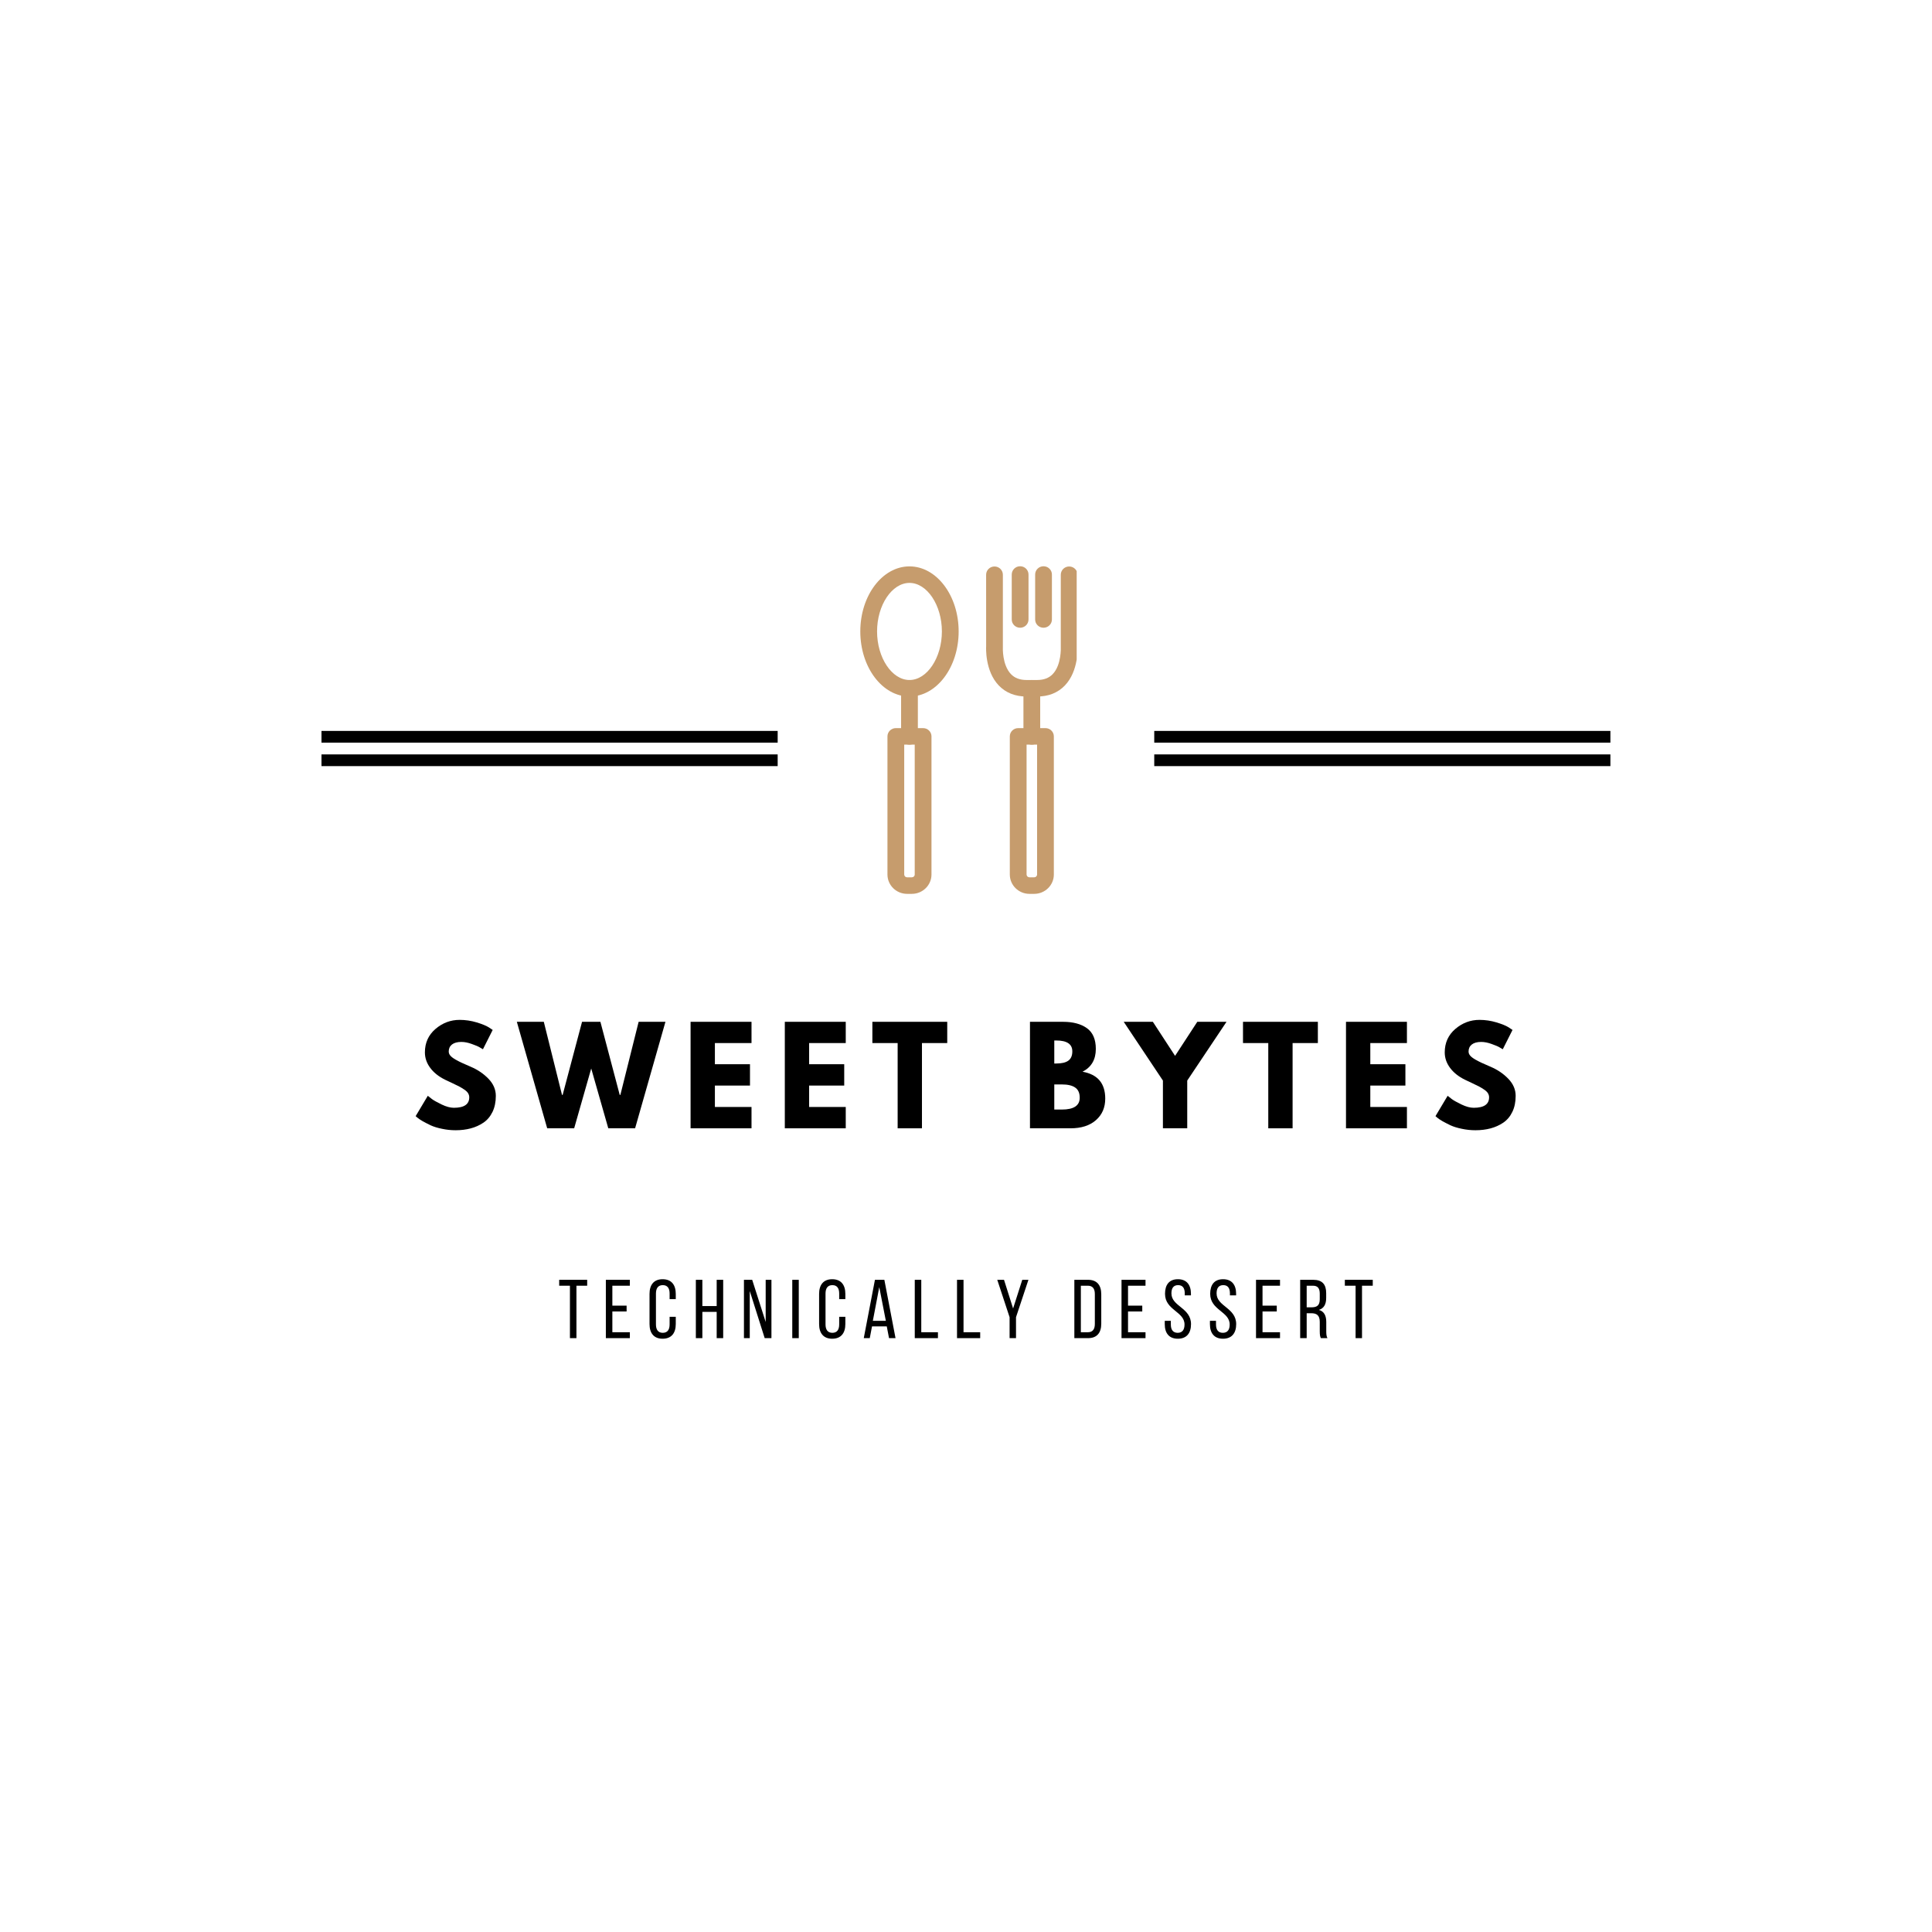 <?xml version="1.0" encoding="UTF-8"?>
<svg xmlns="http://www.w3.org/2000/svg" xmlns:xlink="http://www.w3.org/1999/xlink" width="375pt" height="375pt" viewBox="0 0 375 375" version="1.2">
<defs>
<g>
<symbol overflow="visible" id="glyph0-0">
<path style="stroke:none;" d=""/>
</symbol>
<symbol overflow="visible" id="glyph0-1">
<path style="stroke:none;" d="M 9.125 -21.047 C 10.238 -21.047 11.332 -20.883 12.406 -20.562 C 13.477 -20.238 14.27 -19.914 14.781 -19.594 L 15.531 -19.094 L 13.641 -15.344 C 13.484 -15.438 13.27 -15.562 13 -15.719 C 12.738 -15.883 12.238 -16.098 11.5 -16.359 C 10.77 -16.629 10.086 -16.766 9.453 -16.766 C 8.66 -16.766 8.051 -16.598 7.625 -16.266 C 7.207 -15.93 7 -15.477 7 -14.906 C 7 -14.625 7.098 -14.363 7.297 -14.125 C 7.492 -13.883 7.832 -13.625 8.312 -13.344 C 8.801 -13.07 9.227 -12.852 9.594 -12.688 C 9.969 -12.52 10.535 -12.27 11.297 -11.938 C 12.641 -11.363 13.781 -10.586 14.719 -9.609 C 15.664 -8.629 16.141 -7.523 16.141 -6.297 C 16.141 -5.109 15.926 -4.07 15.5 -3.188 C 15.07 -2.301 14.484 -1.602 13.734 -1.094 C 12.992 -0.594 12.172 -0.223 11.266 0.016 C 10.367 0.254 9.395 0.375 8.344 0.375 C 7.445 0.375 6.562 0.281 5.688 0.094 C 4.82 -0.082 4.094 -0.305 3.5 -0.578 C 2.914 -0.859 2.391 -1.129 1.922 -1.391 C 1.461 -1.66 1.125 -1.891 0.906 -2.078 L 0.578 -2.359 L 2.938 -6.312 C 3.133 -6.145 3.406 -5.93 3.75 -5.672 C 4.102 -5.41 4.727 -5.062 5.625 -4.625 C 6.52 -4.195 7.312 -3.984 8 -3.984 C 9.988 -3.984 10.984 -4.66 10.984 -6.016 C 10.984 -6.297 10.91 -6.555 10.766 -6.797 C 10.617 -7.047 10.363 -7.289 10 -7.531 C 9.645 -7.77 9.328 -7.961 9.047 -8.109 C 8.773 -8.254 8.328 -8.473 7.703 -8.766 C 7.078 -9.055 6.613 -9.273 6.312 -9.422 C 5.062 -10.035 4.094 -10.805 3.406 -11.734 C 2.719 -12.66 2.375 -13.66 2.375 -14.734 C 2.375 -16.586 3.055 -18.102 4.422 -19.281 C 5.797 -20.457 7.363 -21.047 9.125 -21.047 Z M 9.125 -21.047 "/>
</symbol>
<symbol overflow="visible" id="glyph0-2">
<path style="stroke:none;" d="M 17.375 0 L 14.062 -11.609 L 10.75 0 L 5.516 0 L -0.375 -20.672 L 4.859 -20.672 L 8.391 -6.484 L 8.516 -6.484 L 12.281 -20.672 L 15.844 -20.672 L 19.594 -6.484 L 19.719 -6.484 L 23.266 -20.672 L 28.469 -20.672 L 22.578 0 Z M 17.375 0 "/>
</symbol>
<symbol overflow="visible" id="glyph0-3">
<path style="stroke:none;" d="M 13.328 -20.672 L 13.328 -16.547 L 6.219 -16.547 L 6.219 -12.438 L 13.031 -12.438 L 13.031 -8.297 L 6.219 -8.297 L 6.219 -4.141 L 13.328 -4.141 L 13.328 0 L 1.5 0 L 1.5 -20.672 Z M 13.328 -20.672 "/>
</symbol>
<symbol overflow="visible" id="glyph0-4">
<path style="stroke:none;" d="M 0.203 -16.547 L 0.203 -20.672 L 14.734 -20.672 L 14.734 -16.547 L 9.828 -16.547 L 9.828 0 L 5.109 0 L 5.109 -16.547 Z M 0.203 -16.547 "/>
</symbol>
<symbol overflow="visible" id="glyph0-5">
<path style="stroke:none;" d=""/>
</symbol>
<symbol overflow="visible" id="glyph0-6">
<path style="stroke:none;" d="M 1.5 -20.672 L 7.922 -20.672 C 9.859 -20.672 11.398 -20.258 12.547 -19.438 C 13.703 -18.613 14.281 -17.27 14.281 -15.406 C 14.281 -13.344 13.422 -11.867 11.703 -10.984 C 14.641 -10.461 16.109 -8.723 16.109 -5.766 C 16.109 -4.023 15.504 -2.629 14.297 -1.578 C 13.098 -0.523 11.445 0 9.344 0 L 1.5 0 Z M 6.219 -12.578 L 6.594 -12.578 C 7.645 -12.578 8.426 -12.758 8.938 -13.125 C 9.457 -13.5 9.719 -14.102 9.719 -14.938 C 9.719 -16.344 8.676 -17.047 6.594 -17.047 L 6.219 -17.047 Z M 6.219 -3.641 L 7.688 -3.641 C 10 -3.641 11.156 -4.406 11.156 -5.938 C 11.156 -6.852 10.863 -7.508 10.281 -7.906 C 9.707 -8.312 8.844 -8.516 7.688 -8.516 L 6.219 -8.516 Z M 6.219 -3.641 "/>
</symbol>
<symbol overflow="visible" id="glyph0-7">
<path style="stroke:none;" d="M -0.75 -20.672 L 4.906 -20.672 L 9.219 -14.062 L 13.531 -20.672 L 19.203 -20.672 L 11.578 -9.266 L 11.578 0 L 6.859 0 L 6.859 -9.266 Z M -0.75 -20.672 "/>
</symbol>
<symbol overflow="visible" id="glyph1-0">
<path style="stroke:none;" d="M 3.559 0 L 3.559 -10.176 L 5.645 -10.176 L 5.645 -11.324 L 0.211 -11.324 L 0.211 -10.176 L 2.297 -10.176 L 2.297 0 Z M 3.559 0 "/>
</symbol>
<symbol overflow="visible" id="glyph1-1">
<path style="stroke:none;" d="M 1.91 -6.309 L 1.91 -10.176 L 5.305 -10.176 L 5.305 -11.324 L 0.648 -11.324 L 0.648 0 L 5.305 0 L 5.305 -1.148 L 1.91 -1.148 L 1.91 -5.176 L 4.676 -5.176 L 4.676 -6.309 Z M 1.91 -6.309 "/>
</symbol>
<symbol overflow="visible" id="glyph1-2">
<path style="stroke:none;" d="M 3.09 -11.438 C 1.359 -11.438 0.551 -10.305 0.551 -8.59 L 0.551 -2.734 C 0.551 -1.02 1.359 0.113 3.09 0.113 C 4.836 0.113 5.645 -1.02 5.645 -2.734 L 5.645 -4.141 L 4.449 -4.141 L 4.449 -2.668 C 4.449 -1.648 4.043 -1.035 3.121 -1.035 C 2.215 -1.035 1.797 -1.648 1.797 -2.668 L 1.797 -8.656 C 1.797 -9.676 2.215 -10.289 3.121 -10.289 C 4.043 -10.289 4.449 -9.676 4.449 -8.656 L 4.449 -7.57 L 5.645 -7.57 L 5.645 -8.59 C 5.645 -10.305 4.836 -11.438 3.09 -11.438 Z M 3.09 -11.438 "/>
</symbol>
<symbol overflow="visible" id="glyph1-3">
<path style="stroke:none;" d="M 4.691 -5.098 L 4.691 0 L 5.953 0 L 5.953 -11.324 L 4.691 -11.324 L 4.691 -6.227 L 1.91 -6.227 L 1.91 -11.324 L 0.648 -11.324 L 0.648 0 L 1.91 0 L 1.91 -5.098 Z M 4.691 -5.098 "/>
</symbol>
<symbol overflow="visible" id="glyph1-4">
<path style="stroke:none;" d="M 1.762 -9.156 L 4.66 0 L 5.969 0 L 5.969 -11.324 L 4.852 -11.324 L 4.852 -3.137 L 2.234 -11.324 L 0.633 -11.324 L 0.633 0 L 1.762 0 Z M 1.762 -9.156 "/>
</symbol>
<symbol overflow="visible" id="glyph1-5">
<path style="stroke:none;" d="M 0.648 -11.324 L 0.648 0 L 1.91 0 L 1.91 -11.324 Z M 0.648 -11.324 "/>
</symbol>
<symbol overflow="visible" id="glyph1-6">
<path style="stroke:none;" d="M 4.789 -2.281 L 5.227 0 L 6.488 0 L 4.32 -11.324 L 2.492 -11.324 L 0.324 0 L 1.488 0 L 1.926 -2.281 Z M 3.332 -9.902 L 4.609 -3.363 L 2.086 -3.363 Z M 3.332 -9.902 "/>
</symbol>
<symbol overflow="visible" id="glyph1-7">
<path style="stroke:none;" d="M 5.145 0 L 5.145 -1.148 L 1.91 -1.148 L 1.91 -11.324 L 0.648 -11.324 L 0.648 0 Z M 5.145 0 "/>
</symbol>
<symbol overflow="visible" id="glyph1-8">
<path style="stroke:none;" d=""/>
</symbol>
<symbol overflow="visible" id="glyph1-9">
<path style="stroke:none;" d="M 0.648 -11.324 L 0.648 0 L 3.301 0 C 5.062 0 5.871 -1.066 5.871 -2.797 L 5.871 -8.508 C 5.871 -10.258 5.062 -11.324 3.301 -11.324 Z M 1.91 -1.148 L 1.91 -10.176 L 3.27 -10.176 C 4.191 -10.176 4.625 -9.609 4.625 -8.574 L 4.625 -2.75 C 4.625 -1.715 4.191 -1.148 3.285 -1.148 Z M 1.91 -1.148 "/>
</symbol>
<symbol overflow="visible" id="glyph1-10">
<path style="stroke:none;" d="M 3.023 -11.438 C 1.328 -11.438 0.52 -10.355 0.52 -8.605 C 0.52 -5.418 4.305 -5.176 4.305 -2.652 C 4.305 -1.633 3.883 -1.035 2.977 -1.035 C 2.07 -1.035 1.648 -1.633 1.648 -2.652 L 1.648 -3.363 L 0.469 -3.363 L 0.469 -2.719 C 0.469 -1.004 1.277 0.113 3.008 0.113 C 4.738 0.113 5.566 -1.004 5.566 -2.719 C 5.566 -5.906 1.762 -6.148 1.762 -8.688 C 1.762 -9.691 2.152 -10.289 3.059 -10.289 C 3.965 -10.289 4.352 -9.691 4.352 -8.672 L 4.352 -8.301 L 5.551 -8.301 L 5.551 -8.605 C 5.551 -10.32 4.738 -11.438 3.023 -11.438 Z M 3.023 -11.438 "/>
</symbol>
<symbol overflow="visible" id="glyph1-11">
<path style="stroke:none;" d="M 0.648 -11.324 L 0.648 0 L 1.91 0 L 1.91 -4.836 L 2.797 -4.836 C 3.852 -4.836 4.449 -4.434 4.449 -3.156 L 4.449 -1.375 C 4.449 -0.613 4.512 -0.324 4.66 0 L 5.938 0 C 5.727 -0.387 5.711 -0.855 5.711 -1.359 L 5.711 -3.121 C 5.711 -4.336 5.324 -5.176 4.285 -5.484 C 5.258 -5.793 5.695 -6.566 5.695 -7.812 L 5.695 -8.734 C 5.695 -10.418 4.949 -11.324 3.172 -11.324 Z M 1.91 -5.984 L 1.91 -10.176 L 3.137 -10.176 C 4.078 -10.176 4.449 -9.641 4.449 -8.621 L 4.449 -7.539 C 4.449 -6.309 3.852 -5.984 2.848 -5.984 Z M 1.91 -5.984 "/>
</symbol>
<symbol overflow="visible" id="glyph1-12">
<path style="stroke:none;" d="M 3.527 0 L 3.527 -10.176 L 5.613 -10.176 L 5.613 -11.324 L 0.195 -11.324 L 0.195 -10.176 L 2.281 -10.176 L 2.281 0 Z M 3.527 0 "/>
</symbol>
<symbol overflow="visible" id="glyph2-0">
<path style="stroke:none;" d="M 2.652 0 L 3.898 0 L 3.898 -4.062 L 6.309 -11.324 L 5.113 -11.324 L 3.332 -5.758 L 1.57 -11.324 L 0.258 -11.324 L 2.652 -4.062 Z M 2.652 0 "/>
</symbol>
</g>
<clipPath id="clip1">
  <path d="M 191 109.938 L 208.984 109.938 L 208.984 136 L 191 136 Z M 191 109.938 "/>
</clipPath>
<clipPath id="clip2">
  <path d="M 196 109.938 L 200 109.938 L 200 122 L 196 122 Z M 196 109.938 "/>
</clipPath>
<clipPath id="clip3">
  <path d="M 200 109.938 L 205 109.938 L 205 122 L 200 122 Z M 200 109.938 "/>
</clipPath>
<clipPath id="clip4">
  <path d="M 196 141 L 205 141 L 205 173.496 L 196 173.496 Z M 196 141 "/>
</clipPath>
<clipPath id="clip5">
  <path d="M 172 141 L 181 141 L 181 173.496 L 172 173.496 Z M 172 141 "/>
</clipPath>
<clipPath id="clip6">
  <path d="M 166.984 109.938 L 187 109.938 L 187 136 L 166.984 136 Z M 166.984 109.938 "/>
</clipPath>
</defs>
<g id="surface1">
<g style="fill:rgb(0%,0%,0%);fill-opacity:1;">
  <use xlink:href="#glyph0-1" x="80.098" y="219.004"/>
</g>
<g style="fill:rgb(0%,0%,0%);fill-opacity:1;">
  <use xlink:href="#glyph0-2" x="100.694" y="219.004"/>
</g>
<g style="fill:rgb(0%,0%,0%);fill-opacity:1;">
  <use xlink:href="#glyph0-3" x="132.541" y="219.004"/>
</g>
<g style="fill:rgb(0%,0%,0%);fill-opacity:1;">
  <use xlink:href="#glyph0-3" x="150.832" y="219.004"/>
</g>
<g style="fill:rgb(0%,0%,0%);fill-opacity:1;">
  <use xlink:href="#glyph0-4" x="169.124" y="219.004"/>
</g>
<g style="fill:rgb(0%,0%,0%);fill-opacity:1;">
  <use xlink:href="#glyph0-5" x="187.817" y="219.004"/>
</g>
<g style="fill:rgb(0%,0%,0%);fill-opacity:1;">
  <use xlink:href="#glyph0-6" x="198.417" y="219.004"/>
</g>
<g style="fill:rgb(0%,0%,0%);fill-opacity:1;">
  <use xlink:href="#glyph0-7" x="218.863" y="219.004"/>
</g>
<g style="fill:rgb(0%,0%,0%);fill-opacity:1;">
  <use xlink:href="#glyph0-4" x="241.063" y="219.004"/>
</g>
<g style="fill:rgb(0%,0%,0%);fill-opacity:1;">
  <use xlink:href="#glyph0-3" x="259.756" y="219.004"/>
</g>
<g style="fill:rgb(0%,0%,0%);fill-opacity:1;">
  <use xlink:href="#glyph0-1" x="278.048" y="219.004"/>
</g>
<g style="fill:rgb(0%,0%,0%);fill-opacity:1;">
  <use xlink:href="#glyph1-0" x="108.327" y="259.733"/>
</g>
<g style="fill:rgb(0%,0%,0%);fill-opacity:1;">
  <use xlink:href="#glyph1-1" x="116.948" y="259.733"/>
</g>
<g style="fill:rgb(0%,0%,0%);fill-opacity:1;">
  <use xlink:href="#glyph1-2" x="125.521" y="259.733"/>
</g>
<g style="fill:rgb(0%,0%,0%);fill-opacity:1;">
  <use xlink:href="#glyph1-3" x="134.417" y="259.733"/>
</g>
<g style="fill:rgb(0%,0%,0%);fill-opacity:1;">
  <use xlink:href="#glyph1-4" x="143.766" y="259.733"/>
</g>
<g style="fill:rgb(0%,0%,0%);fill-opacity:1;">
  <use xlink:href="#glyph1-5" x="153.131" y="259.733"/>
</g>
<g style="fill:rgb(0%,0%,0%);fill-opacity:1;">
  <use xlink:href="#glyph1-2" x="158.437" y="259.733"/>
</g>
<g style="fill:rgb(0%,0%,0%);fill-opacity:1;">
  <use xlink:href="#glyph1-6" x="167.333" y="259.733"/>
</g>
<g style="fill:rgb(0%,0%,0%);fill-opacity:1;">
  <use xlink:href="#glyph1-7" x="176.908" y="259.733"/>
</g>
<g style="fill:rgb(0%,0%,0%);fill-opacity:1;">
  <use xlink:href="#glyph1-7" x="185.109" y="259.733"/>
</g>
<g style="fill:rgb(0%,0%,0%);fill-opacity:1;">
  <use xlink:href="#glyph2-0" x="193.309" y="259.733"/>
</g>
<g style="fill:rgb(0%,0%,0%);fill-opacity:1;">
  <use xlink:href="#glyph1-8" x="202.626" y="259.733"/>
</g>
<g style="fill:rgb(0%,0%,0%);fill-opacity:1;">
  <use xlink:href="#glyph1-9" x="207.883" y="259.733"/>
</g>
<g style="fill:rgb(0%,0%,0%);fill-opacity:1;">
  <use xlink:href="#glyph1-1" x="217.038" y="259.733"/>
</g>
<g style="fill:rgb(0%,0%,0%);fill-opacity:1;">
  <use xlink:href="#glyph1-10" x="225.61" y="259.733"/>
</g>
<g style="fill:rgb(0%,0%,0%);fill-opacity:1;">
  <use xlink:href="#glyph1-10" x="234.377" y="259.733"/>
</g>
<g style="fill:rgb(0%,0%,0%);fill-opacity:1;">
  <use xlink:href="#glyph1-1" x="243.144" y="259.733"/>
</g>
<g style="fill:rgb(0%,0%,0%);fill-opacity:1;">
  <use xlink:href="#glyph1-11" x="251.716" y="259.733"/>
</g>
<g style="fill:rgb(0%,0%,0%);fill-opacity:1;">
  <use xlink:href="#glyph1-12" x="260.839" y="259.733"/>
</g>
<path style=" stroke:none;fill-rule:nonzero;fill:rgb(0%,0%,0%);fill-opacity:1;" d="M 62.402 141.871 L 150.945 141.871 L 150.945 144.145 L 62.402 144.145 Z M 62.402 146.43 L 150.945 146.43 L 150.945 148.703 L 62.402 148.703 Z M 62.402 146.43 "/>
<path style=" stroke:none;fill-rule:nonzero;fill:rgb(0%,0%,0%);fill-opacity:1;" d="M 224.039 141.871 L 312.578 141.871 L 312.578 144.145 L 224.039 144.145 Z M 224.039 146.43 L 312.578 146.43 L 312.578 148.703 L 224.039 148.703 Z M 224.039 146.43 "/>
<g clip-path="url(#clip1)" clip-rule="nonzero">
<path style=" stroke:none;fill-rule:nonzero;fill:rgb(77.649%,61.179%,42.749%);fill-opacity:1;" d="M 201.289 135.195 L 199.266 135.195 C 197.043 135.195 195.223 134.473 193.855 133.043 C 191.156 130.219 191.398 125.648 191.41 125.457 L 191.406 111.559 C 191.406 110.672 192.133 109.953 193.031 109.953 C 193.93 109.953 194.656 110.672 194.656 111.559 L 194.656 125.551 C 194.652 125.676 194.492 129.043 196.23 130.852 C 196.965 131.613 197.961 131.988 199.266 131.988 L 201.289 131.988 C 202.598 131.988 203.594 131.613 204.332 130.844 C 206.051 129.043 205.902 125.68 205.898 125.645 L 205.898 111.559 C 205.898 110.672 206.625 109.953 207.523 109.953 C 208.422 109.953 209.148 110.672 209.148 111.559 L 209.148 125.551 C 209.16 125.648 209.398 130.219 206.699 133.043 C 205.332 134.473 203.512 135.195 201.289 135.195 Z M 201.289 135.195 "/>
</g>
<g clip-path="url(#clip2)" clip-rule="nonzero">
<path style=" stroke:none;fill-rule:nonzero;fill:rgb(77.649%,61.179%,42.749%);fill-opacity:1;" d="M 198.008 121.844 C 197.109 121.844 196.379 121.129 196.379 120.242 L 196.379 111.516 C 196.379 110.629 197.109 109.91 198.008 109.91 C 198.906 109.91 199.633 110.629 199.633 111.516 L 199.633 120.242 C 199.633 121.129 198.906 121.844 198.008 121.844 Z M 198.008 121.844 "/>
</g>
<g clip-path="url(#clip3)" clip-rule="nonzero">
<path style=" stroke:none;fill-rule:nonzero;fill:rgb(77.649%,61.179%,42.749%);fill-opacity:1;" d="M 202.547 121.844 C 201.648 121.844 200.922 121.129 200.922 120.242 L 200.922 111.516 C 200.922 110.629 201.648 109.91 202.547 109.91 C 203.445 109.91 204.176 110.629 204.176 111.516 L 204.176 120.242 C 204.176 121.129 203.445 121.844 202.547 121.844 Z M 202.547 121.844 "/>
</g>
<g clip-path="url(#clip4)" clip-rule="nonzero">
<path style=" stroke:none;fill-rule:nonzero;fill:rgb(77.649%,61.179%,42.749%);fill-opacity:1;" d="M 200.742 173.496 L 199.809 173.496 C 197.711 173.496 196.004 171.812 196.004 169.742 L 196.004 142.934 C 196.004 142.043 196.73 141.328 197.629 141.328 L 202.922 141.328 C 203.82 141.328 204.551 142.043 204.551 142.934 L 204.551 169.742 C 204.551 171.812 202.844 173.496 200.742 173.496 Z M 199.258 144.535 L 199.258 169.742 C 199.258 170.043 199.504 170.285 199.809 170.285 L 200.742 170.285 C 201.047 170.285 201.297 170.043 201.297 169.742 L 201.297 144.535 Z M 199.258 144.535 "/>
</g>
<path style=" stroke:none;fill-rule:nonzero;fill:rgb(77.649%,61.179%,42.749%);fill-opacity:1;" d="M 200.277 144.535 C 199.379 144.535 198.648 143.816 198.648 142.93 L 198.648 133.594 C 198.648 132.707 199.379 131.988 200.277 131.988 C 201.176 131.988 201.902 132.707 201.902 133.594 L 201.902 142.934 C 201.902 143.816 201.176 144.535 200.277 144.535 Z M 200.277 144.535 "/>
<g clip-path="url(#clip5)" clip-rule="nonzero">
<path style=" stroke:none;fill-rule:nonzero;fill:rgb(77.649%,61.179%,42.749%);fill-opacity:1;" d="M 176.996 173.496 L 176.059 173.496 C 173.961 173.496 172.254 171.812 172.254 169.742 L 172.254 142.934 C 172.254 142.043 172.984 141.328 173.879 141.328 L 179.172 141.328 C 180.07 141.328 180.801 142.043 180.801 142.934 L 180.801 169.742 C 180.801 171.812 179.094 173.496 176.996 173.496 Z M 175.508 144.535 L 175.508 169.742 C 175.508 170.043 175.754 170.285 176.059 170.285 L 176.996 170.285 C 177.301 170.285 177.547 170.043 177.547 169.742 L 177.547 144.535 Z M 175.508 144.535 "/>
</g>
<path style=" stroke:none;fill-rule:nonzero;fill:rgb(77.649%,61.179%,42.749%);fill-opacity:1;" d="M 176.527 144.535 C 175.629 144.535 174.902 143.816 174.902 142.93 L 174.902 133.594 C 174.902 132.707 175.629 131.988 176.527 131.988 C 177.426 131.988 178.156 132.707 178.156 133.594 L 178.156 142.934 C 178.156 143.816 177.426 144.535 176.527 144.535 Z M 176.527 144.535 "/>
<g clip-path="url(#clip6)" clip-rule="nonzero">
<path style=" stroke:none;fill-rule:nonzero;fill:rgb(77.649%,61.179%,42.749%);fill-opacity:1;" d="M 176.531 135.195 C 171.266 135.195 166.984 129.527 166.984 122.562 C 166.984 115.598 171.266 109.934 176.531 109.934 C 181.793 109.934 186.074 115.598 186.074 122.562 C 186.074 129.527 181.793 135.195 176.531 135.195 Z M 176.531 113.141 C 173.121 113.141 170.238 117.457 170.238 122.562 C 170.238 127.672 173.121 131.988 176.531 131.988 C 179.938 131.988 182.82 127.672 182.82 122.562 C 182.82 117.457 179.938 113.141 176.531 113.141 Z M 176.531 113.141 "/>
</g>
</g>
</svg>
